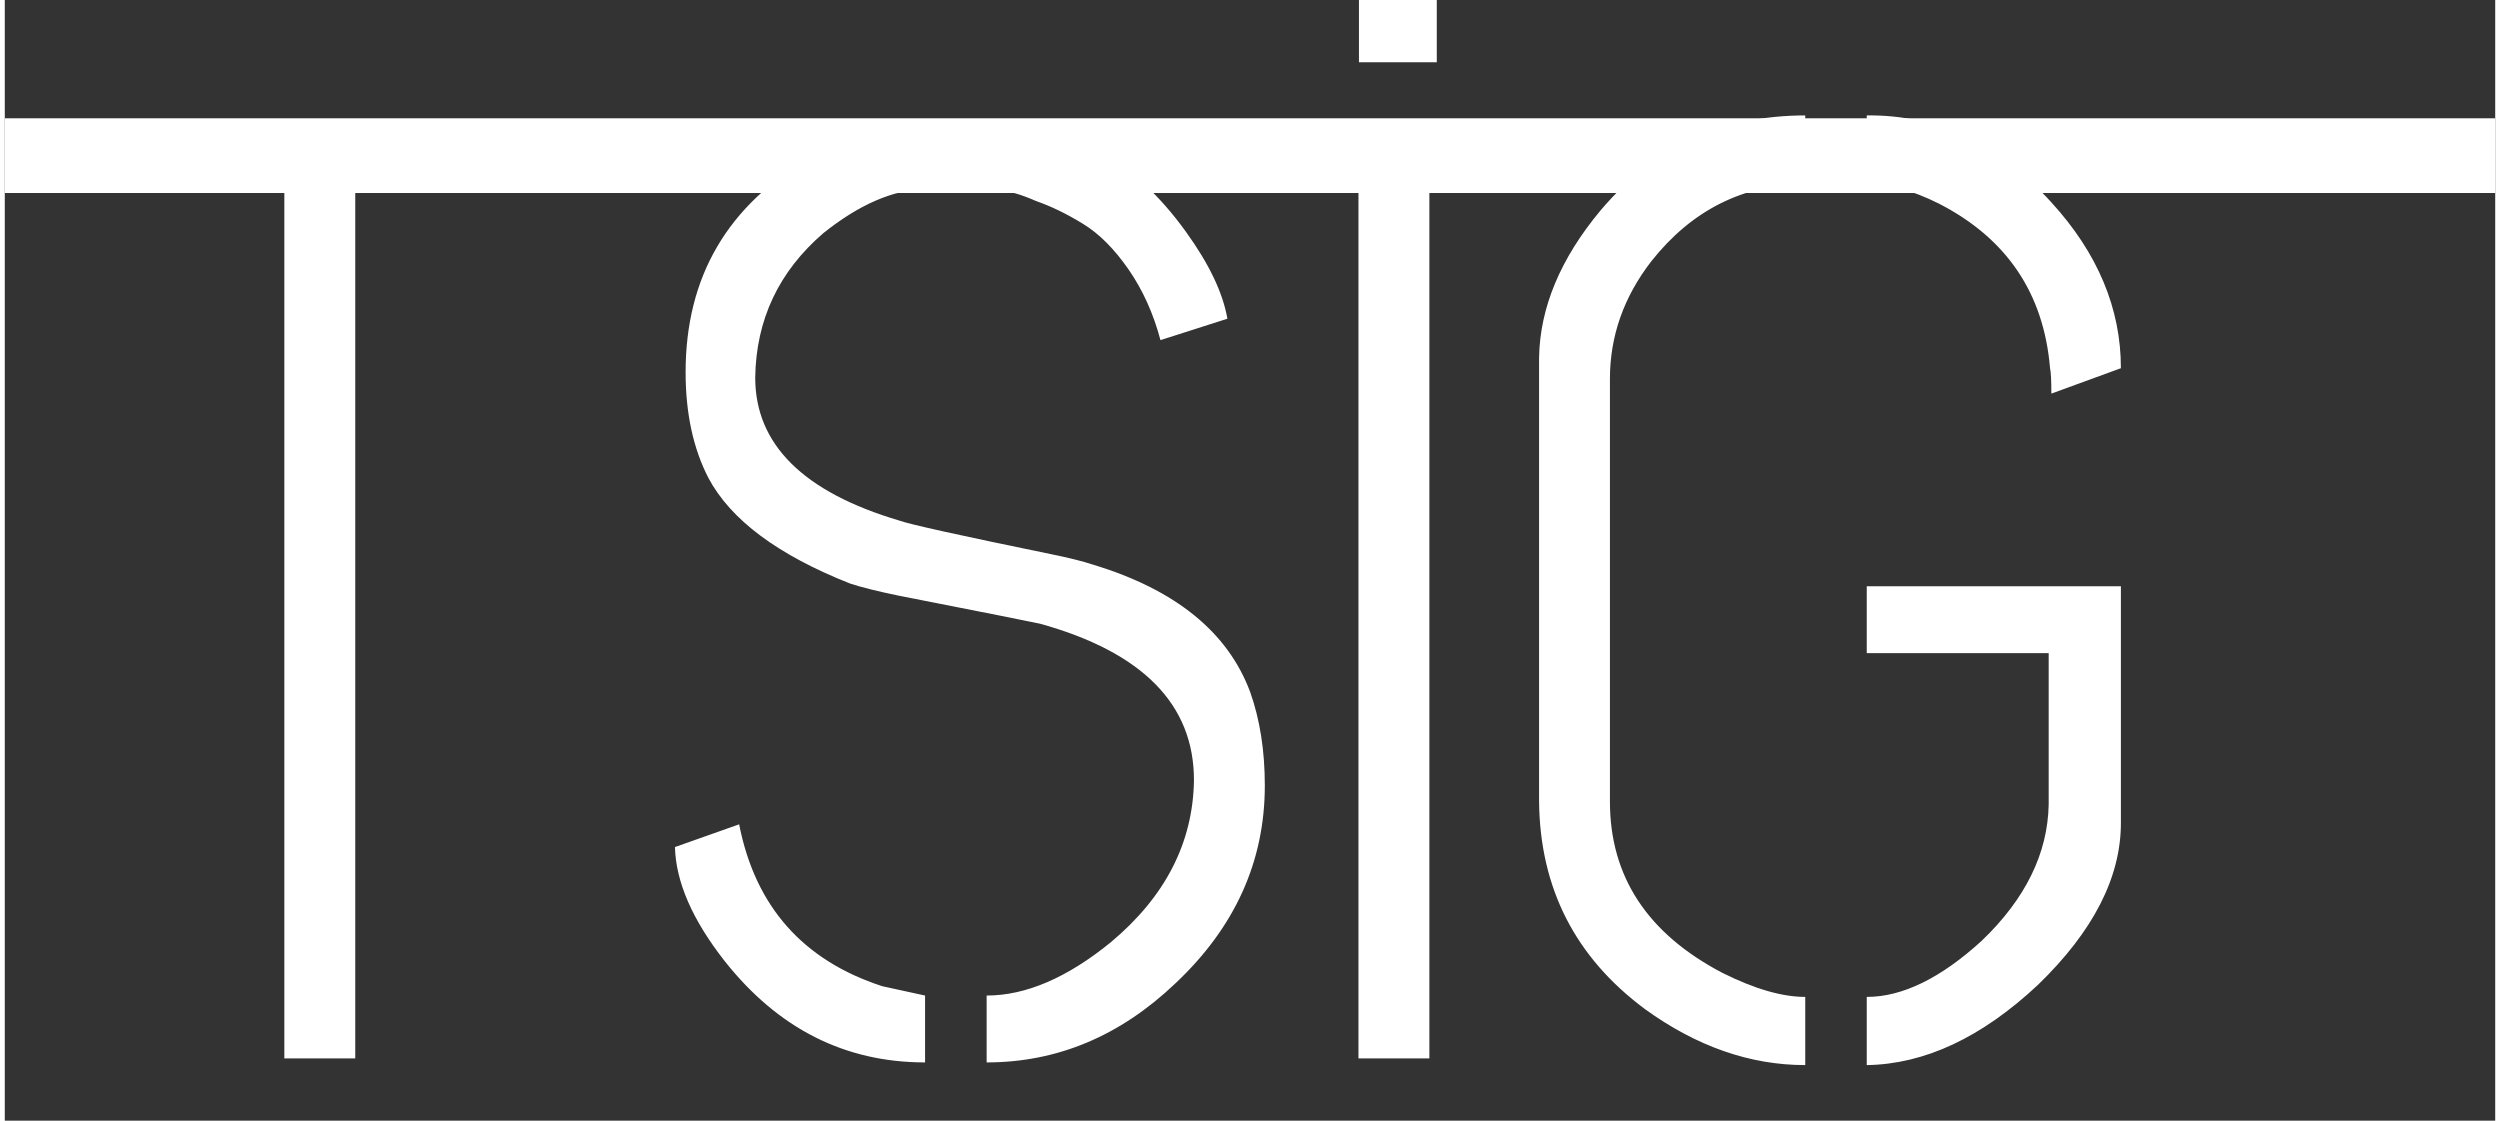 <svg width="58px" height="26px" viewBox="0 0 40 18" fill="none" xmlns="http://www.w3.org/2000/svg">
<rect x="0" y="0" width="40" height="18" fill="#333333" stroke="none"/>
<path d="M0.408 3.057V1.961H9.711V3.057H5.629V17H4.49V3.057H0.408ZM10.764 13.605L11.795 13.24C12.053 14.558 12.819 15.425 14.094 15.84C14.552 15.94 14.781 15.99 14.781 15.99V17.064C13.492 17.064 12.418 16.52 11.559 15.432C11.043 14.773 10.778 14.164 10.764 13.605ZM10.935 5.979C10.935 4.446 11.609 3.293 12.955 2.52C13.6 2.147 14.208 1.961 14.781 1.961V3.035C14.266 3.049 13.721 3.286 13.148 3.744C12.432 4.36 12.067 5.133 12.053 6.064C12.053 7.139 12.826 7.905 14.373 8.363C14.531 8.421 15.34 8.6 16.801 8.9C17.087 8.958 17.316 9.015 17.488 9.072C18.806 9.473 19.644 10.154 20.002 11.113C20.16 11.557 20.238 12.059 20.238 12.617C20.238 13.835 19.759 14.895 18.799 15.797C17.911 16.642 16.901 17.064 15.77 17.064V15.99C16.4 15.99 17.066 15.704 17.768 15.131C18.641 14.4 19.085 13.534 19.1 12.531C19.1 11.314 18.276 10.476 16.629 10.018C16.5 9.989 15.741 9.839 14.352 9.566C14.008 9.495 13.75 9.43 13.578 9.373C12.418 8.915 11.659 8.349 11.301 7.676C11.057 7.203 10.935 6.637 10.935 5.979ZM15.77 3.035V1.961C17.059 1.961 18.126 2.548 18.971 3.723C19.343 4.238 19.565 4.704 19.637 5.119L18.562 5.463C18.448 5.033 18.276 4.654 18.047 4.324C17.818 3.995 17.574 3.751 17.316 3.594C17.059 3.436 16.808 3.314 16.564 3.229C16.335 3.128 16.142 3.071 15.984 3.057L15.77 3.035ZM21.742 17V1.961H22.881V17H21.742ZM24.643 12.875V5.742C24.657 4.94 24.986 4.152 25.631 3.379C26.49 2.362 27.586 1.854 28.918 1.854V2.949C27.915 2.964 27.092 3.379 26.447 4.195C26.003 4.768 25.781 5.398 25.781 6.086V12.875C25.781 14.078 26.383 14.995 27.586 15.625C28.102 15.883 28.546 16.012 28.918 16.012V17.107C28.03 17.107 27.171 16.807 26.34 16.205C25.223 15.374 24.657 14.264 24.643 12.875ZM29.906 17.107V16.012C30.479 16.012 31.095 15.711 31.754 15.109C32.456 14.436 32.814 13.706 32.828 12.918V10.49H29.906V9.416H33.988V13.219C33.988 14.092 33.544 14.959 32.656 15.818C31.754 16.663 30.837 17.093 29.906 17.107ZM29.906 2.949V1.854C31.023 1.839 32.012 2.305 32.871 3.25C33.616 4.066 33.988 4.954 33.988 5.914L32.871 6.322C32.871 6.107 32.864 5.971 32.85 5.914C32.749 4.711 32.155 3.83 31.066 3.271C30.637 3.057 30.25 2.949 29.906 2.949Z" fill="white"/>
<path d="M0 2.5H40" stroke="white" stroke-width="1.2"/>
<line x1="22.375" y1="1" x2="22.375" stroke="white" stroke-width="1.25"/>
</svg>
